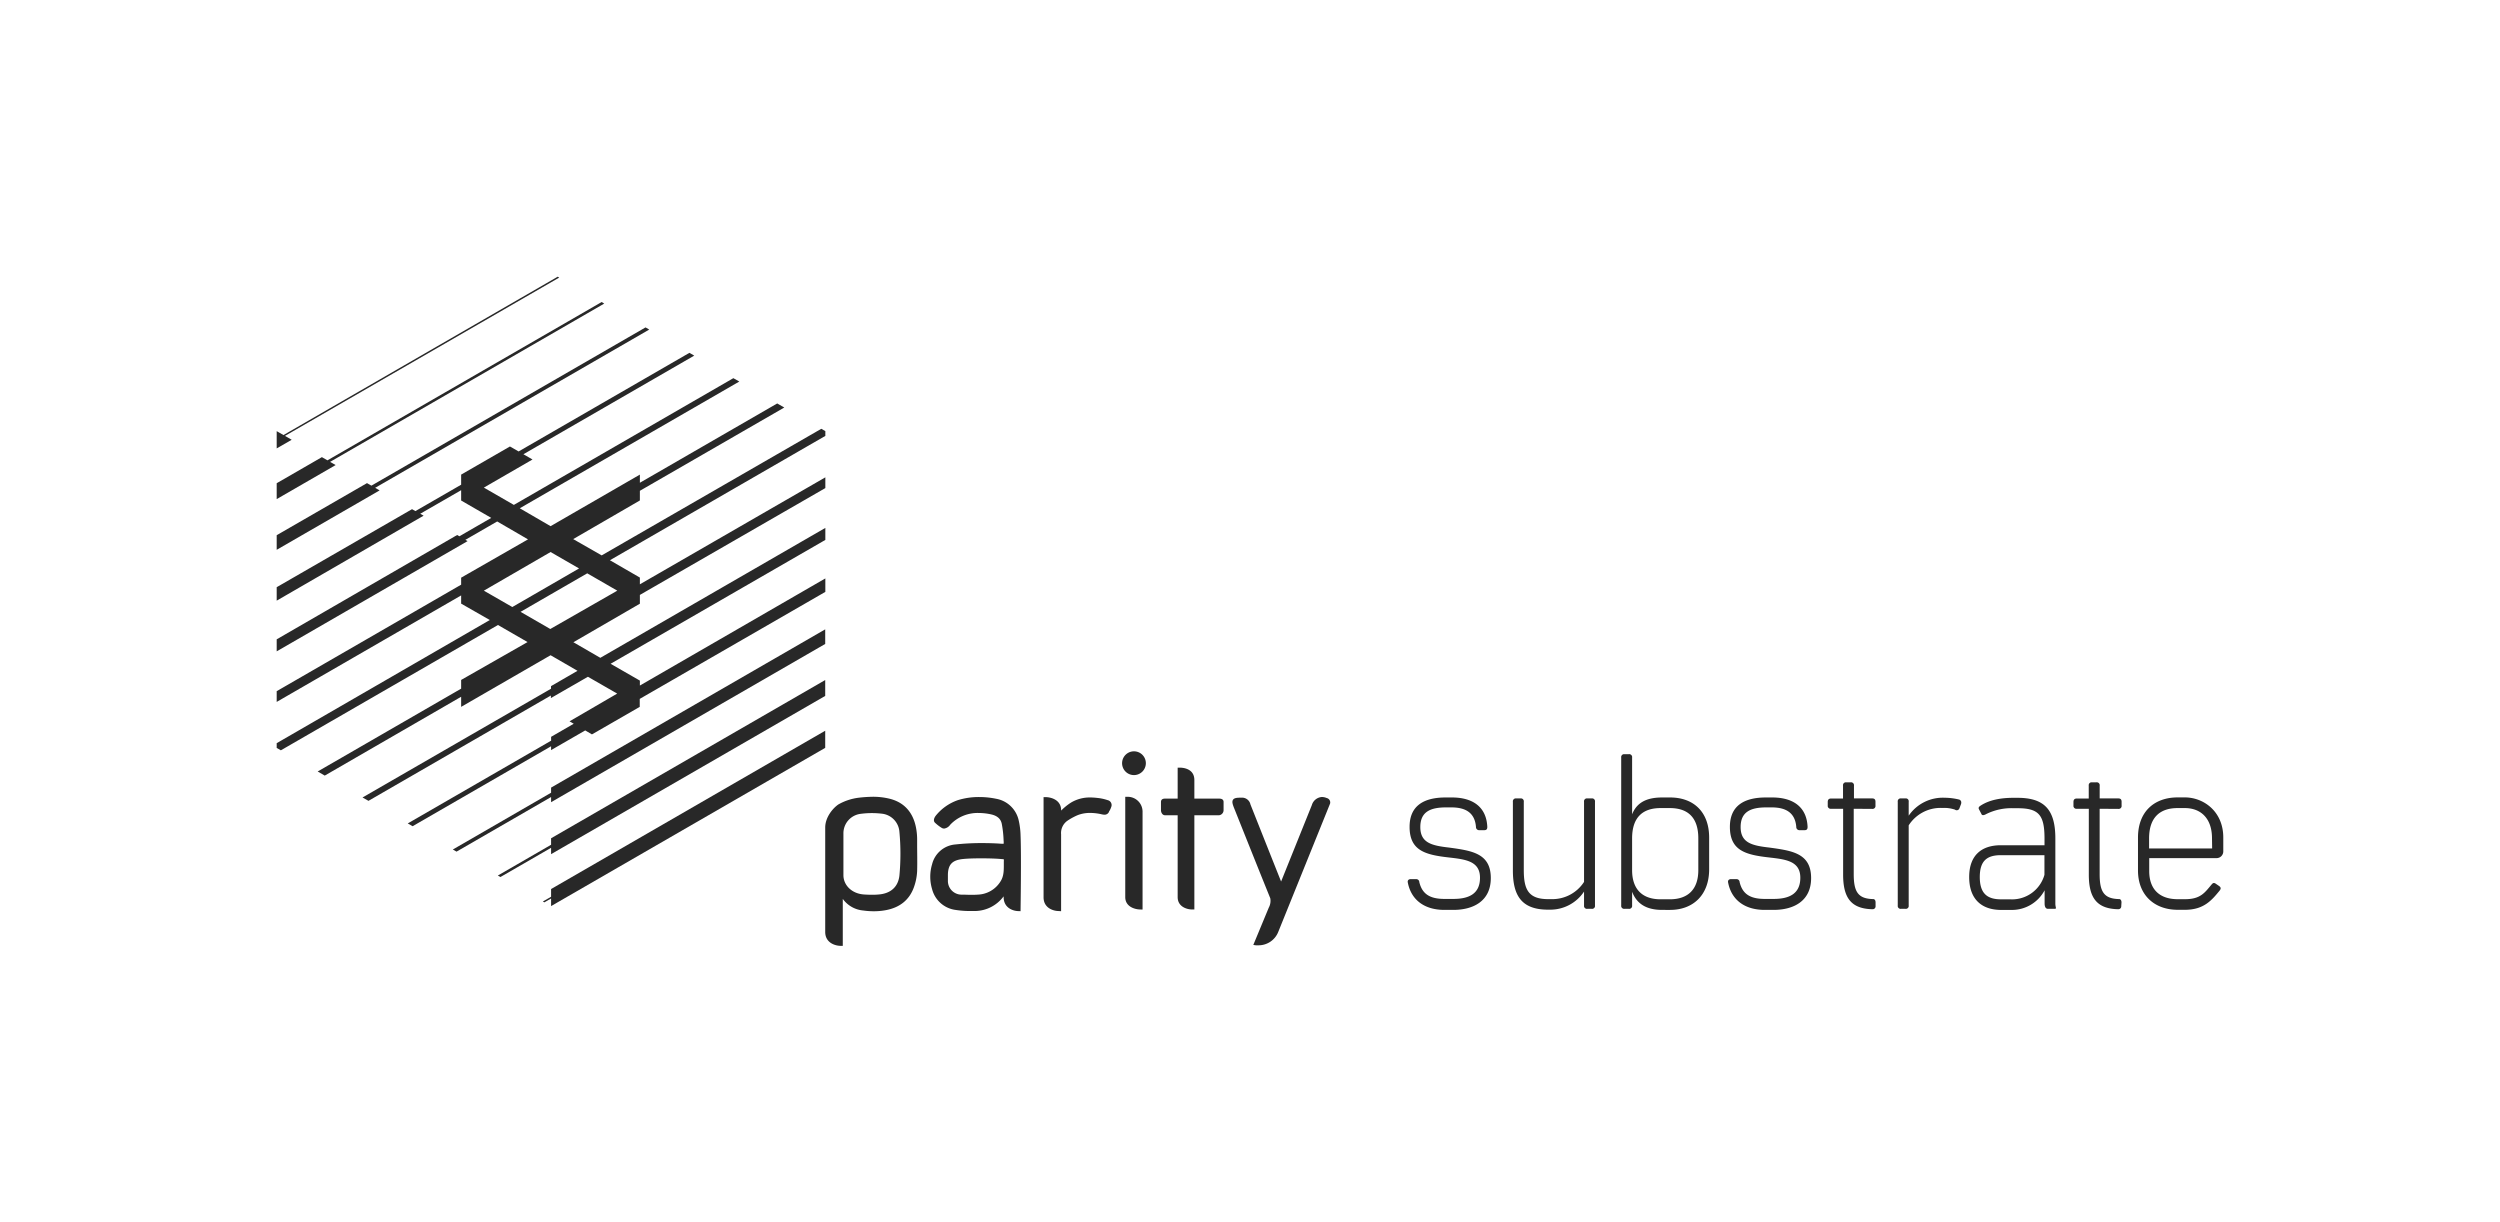 <svg id="Layer_1" data-name="Layer 1" xmlns="http://www.w3.org/2000/svg" viewBox="0 0 742.72 363.18"><defs><style>.cls-1{fill:#282828;}</style></defs><title>Artboard 1</title><g id="Layer_2" data-name="Layer 2"><g id="Layer_1-2" data-name="Layer 1-2"><g id="Variation-2"><g id="Logotype"><g id="Group-3"><path id="Fill-1" class="cls-1" d="M258.86,241.56a25.81,25.81,0,0,0-3.16.22,5.82,5.82,0,0,0-5.13,5.82V260c0,3,2.5,5.46,6,5.73.79.06,1.59.09,2.35.09a18.09,18.09,0,0,0,2.12-.08c3.58-.28,5.77-2.26,6.16-5.57a69.59,69.59,0,0,0,0-13.07,5.84,5.84,0,0,0-5-5.34A26.52,26.52,0,0,0,258.86,241.56ZM249.76,281c-1.59,0-4.6-.86-4.6-4.13v-31c0-3.13,2.35-5.83,3.93-6.89a16.23,16.23,0,0,1,6.12-2,40.12,40.12,0,0,1,4.09-.27,20.61,20.61,0,0,1,4.64.5c4.54,1,7.3,4,8.2,8.69a18.6,18.6,0,0,1,.33,3.64v1.17c0,2.65.08,5.39,0,8.09a16.38,16.38,0,0,1-1,4.9c-1.36,3.68-4.16,5.93-8.32,6.7a18.62,18.62,0,0,1-3.58.32,21.82,21.82,0,0,1-3.12-.22,8.39,8.39,0,0,1-6.07-3.45V281Z"/></g><g id="Group-6"><path id="Fill-4" class="cls-1" d="M373.77,280.84a3.53,3.53,0,0,1-.65,0l-.78-.11,4.6-11.09a4.2,4.2,0,0,0,.45-2.76c-2.77-6.85-5.41-13.44-8.1-20.17l-2.62-6.56c-.47-1.17-.74-2-.34-2.57s1.28-.6,2.47-.6a2.54,2.54,0,0,1,2.69,2c.63,1.58,7.78,19.61,9.11,22.91l9.14-22.72a3.33,3.33,0,0,1,3-2.39,3.81,3.81,0,0,1,1.42.31,1.34,1.34,0,0,1,1,1.61.58.58,0,0,1-.05.14l-15.35,38a6.29,6.29,0,0,1-6,4"/></g><path id="Fill-7" class="cls-1" d="M291.42,255c-2,0-3.81.06-5.11.18-3.33.3-4.6,1.54-4.7,4.59v1.88a4.06,4.06,0,0,0,4,4.14h.24c.94,0,1.72.05,2.45.05s1.53,0,2.22-.06a8.25,8.25,0,0,0,6.7-3.89c1-1.53,1-3.21,1-5V256a4.21,4.21,0,0,0,0-.71,6.43,6.43,0,0,0-.78-.08C295.7,255.05,293.5,255,291.42,255Zm11.2,15.68c-1.54,0-4.45-.87-4.45-4.16v-.21l-.08.08a10.71,10.71,0,0,1-8.31,4.26h-1.43a26.69,26.69,0,0,1-4.37-.31,8.32,8.32,0,0,1-7.07-6.2,12.81,12.81,0,0,1,0-7.36,7.76,7.76,0,0,1,6.91-5.9,71.59,71.59,0,0,1,7.88-.41c2,0,4,.06,5.7.19h.39a.66.66,0,0,0,.37,0,3.32,3.32,0,0,0,0-.89,32.53,32.53,0,0,0-.54-5c-.3-1.49-1.33-2.41-3.14-2.82a17.07,17.07,0,0,0-3.64-.42,11.2,11.2,0,0,0-8.55,3.5,2.65,2.65,0,0,1-1.8,1.13,1.42,1.42,0,0,1-.74-.22,11.9,11.9,0,0,1-2-1.55c-.34-.33-.5-1,.21-2a14.54,14.54,0,0,1,6.62-4.68,21,21,0,0,1,6.34-.92,24.66,24.66,0,0,1,5,.51,8.34,8.34,0,0,1,6.71,6.37,22.44,22.44,0,0,1,.57,4.6c.25,6,0,21.67,0,21.83v.6Z"/><path id="Fill-9" class="cls-1" d="M314.55,270.66c-1.57,0-4.52-.85-4.52-4.08V236.82h.62c1.59,0,4.6.81,4.6,3.89v.06h.05a16.65,16.65,0,0,1,2.93-2.36,10.8,10.8,0,0,1,5.73-1.49,19,19,0,0,1,2,.13,13.86,13.86,0,0,1,3.13.67,1.49,1.49,0,0,1,1.12,1.79,1.29,1.29,0,0,1-.07.21,5.47,5.47,0,0,1-.67,1.4v.07a1.42,1.42,0,0,1-1.31.85,4.32,4.32,0,0,1-1-.15,15.64,15.64,0,0,0-3.28-.38,10,10,0,0,0-3.74.67,18.06,18.06,0,0,0-2.9,1.57,4.45,4.45,0,0,0-2,4.13v22.83Z"/><path id="Fill-11" class="cls-1" d="M338.82,270.2c-1.56,0-4.52-.76-4.52-3.68v-29.8h.64a4.41,4.41,0,0,1,4.5,4.32.48.48,0,0,1,0,.17v29Z"/><path id="Fill-13" class="cls-1" d="M354.2,270.2c-1.5,0-4.33-.76-4.33-3.68V242.2h-3.78c-.77,0-1.18-.86-1.18-1.49v-2.45c0-.64.39-1,1.18-1h3.78v-9.2h.62c1.5,0,4.34.56,4.34,3.68v5.52h7.37c1.08,0,1.31.53,1.31,1v2.45a1.52,1.52,0,0,1-1.31,1.49h-7.37v28Z"/><path id="Fill-15" class="cls-1" d="M336.86,230.27a3.53,3.53,0,1,1,3.56-3.52,3.54,3.54,0,0,1-3.56,3.52"/></g></g><path class="cls-1" d="M442.9,260.87c0,6.82-5.18,9.45-11.14,9.45h-2.63c-6,0-9.9-3-10.89-8.14-.13-.59.2-1,.86-1h1.64a.9.9,0,0,1,.92.88s0,0,0,0c.85,3.54,3.14,5,7.47,5h2.63c4.45,0,7.93-1.38,7.93-6.3s-4.26-5.44-9.12-6c-7.08-.79-11.8-2-11.8-9.12,0-6.23,4.2-8.72,10.69-8.72h1.9c6.1,0,10.23,2.75,10.5,8.72,0,.66-.2,1-.92,1h-1.45a.94.94,0,0,1-1-.87v-.13c-.33-3.93-2.75-5.77-7.28-5.77h-1.64c-4.72,0-7.61,1.38-7.61,5.84,0,4.72,3.41,5.51,8.59,6.1C437.33,252.74,442.9,253.53,442.9,260.87Z"/><path class="cls-1" d="M449.46,258.64V238.2a.88.88,0,0,1,.72-1h1.52a.87.87,0,0,1,1,.72.66.66,0,0,1,0,.28v20.27c0,5.7,1.31,8.65,7.21,8.65h1A11.19,11.19,0,0,0,470.6,262V238.2a.87.87,0,0,1,.7-1h1.55a.86.86,0,0,1,1,.7.76.76,0,0,1,0,.3V269a.86.86,0,0,1-.71,1,.71.71,0,0,1-.29,0H471.6a.87.87,0,0,1-1-.71,1.41,1.41,0,0,1,0-.29v-4.13a12,12,0,0,1-10.17,5.38h-.52C452.2,270.25,449.46,266.25,449.46,258.64Z"/><path class="cls-1" d="M507.77,248.87v9.38c0,7.67-4.79,12.07-11.61,12.07H493.8c-4.92,0-7.61-2-8.92-5.38V269a.87.87,0,0,1-.74,1,.57.57,0,0,1-.26,0h-1.24a.88.88,0,0,1-1-.74,1.13,1.13,0,0,1,0-.26V225.06a.88.88,0,0,1,.72-1h1.52a.87.87,0,0,1,1,.72.66.66,0,0,1,0,.28v16.86c1.31-3.28,4-5,8.92-5h2.4C503,236.93,507.77,241.07,507.77,248.87Zm-3.22.2c0-6.1-3-9-8.46-9h-2.75c-5.45,0-8.46,2.89-8.46,9v9.44c0,5.64,3,8.66,8.46,8.66h2.75c5.44,0,8.46-3,8.46-8.66Z"/><path class="cls-1" d="M538.06,260.87c0,6.82-5.18,9.45-11.15,9.45h-2.62c-6,0-9.9-3-10.89-8.14-.13-.59.2-1,.86-1h1.64a.9.9,0,0,1,.92.88s0,0,0,0c.85,3.54,3.14,5,7.47,5h2.62c4.46,0,7.94-1.38,7.94-6.3s-4.26-5.44-9.12-6c-7.08-.79-11.8-2-11.8-9.12,0-6.23,4.2-8.72,10.69-8.72h1.9c6.1,0,10.23,2.75,10.49,8.72,0,.66-.19,1-.91,1h-1.45a.94.94,0,0,1-1-.87v-.13c-.33-3.93-2.76-5.77-7.28-5.77h-1.64c-4.72,0-7.61,1.38-7.61,5.84,0,4.72,3.41,5.51,8.59,6.1C532.49,252.74,538.06,253.53,538.06,260.87Z"/><path class="cls-1" d="M550.72,240.28v19.41c0,5.18,1.25,7.28,5.64,7.41.59-.06.85.4.85,1v1.1a.86.86,0,0,1-.81.92h-.11c-6.43-.13-8.72-3.48-8.72-10.3V240.28H544a.88.88,0,0,1-1-.74,1.13,1.13,0,0,1,0-.26v-1c0-.73.33-1.05,1-1.05h3.54v-3.81a.87.87,0,0,1,.7-1h1.55a.87.87,0,0,1,1,.72.66.66,0,0,1,0,.28v3.78h5.39c.72,0,1,.32,1,1v1.11a.87.87,0,0,1-.74,1,.57.57,0,0,1-.26,0Z"/><path class="cls-1" d="M580.82,240.54a9.93,9.93,0,0,0-3.34-.52h-.79a11.25,11.25,0,0,0-9.64,5.18V269a.86.86,0,0,1-.71,1,.71.71,0,0,1-.29,0H564.8a.87.87,0,0,1-1-.71,1.41,1.41,0,0,1,0-.29V238.2a.87.87,0,0,1,.7-1h1.55a.86.86,0,0,1,1,.7.76.76,0,0,1,0,.3v4.13A12.28,12.28,0,0,1,577.74,237a18.47,18.47,0,0,1,4.26.53.9.9,0,0,1,.64,1.11.35.35,0,0,1,0,.13l-.52,1.38a.84.84,0,0,1-1.1.51A.51.51,0,0,1,580.82,240.54Z"/><path class="cls-1" d="M610.53,270h-2.1c-.72,0-1-.66-1-1.58v-3.93a11,11,0,0,1-9.9,5.84h-3c-5.9,0-9.51-3.28-9.51-9.78s3.74-9.44,9.38-9.44h13v-2c0-7-1.7-9-8-9h-1.24a16.78,16.78,0,0,0-8.14,1.77c-.59.33-1.18.46-1.37-.07l-.72-1.38c-.2-.39-.13-.72.52-1.11,2.62-1.71,6.1-2.3,9.71-2.3h1.24c8.14,0,11.22,3.74,11.22,12.07v19.41a4.72,4.72,0,0,0,.13,1C610.79,269.66,610.86,270,610.53,270Zm-3.15-10.1v-5.84H594.46c-4.06,0-6.29,1.58-6.29,6.49s2.23,6.63,6.29,6.63h2.74a10,10,0,0,0,10.18-7.28Z"/><path class="cls-1" d="M623.78,240.28v19.41c0,5.18,1.25,7.28,5.64,7.41.59-.06.85.4.85,1l-.07,1.1a.86.86,0,0,1-.81.92h-.11c-6.43-.13-8.72-3.48-8.72-10.3V240.28H617a.88.88,0,0,1-1-.74,1.13,1.13,0,0,1,0-.26v-1c0-.73.33-1.05,1-1.05h3.54v-3.81a.87.87,0,0,1,.7-1h1.55a.87.87,0,0,1,1,.72.66.66,0,0,1,0,.28v3.78h5.51c.72,0,1,.32,1,1v1.11a.87.87,0,0,1-.74,1,.57.57,0,0,1-.26,0Z"/><path class="cls-1" d="M660.51,248.8v4.14a2,2,0,0,1-2,2h-20v3.87c0,5.31,3,8.33,8.46,8.33h2.17c4.59,0,5.83-1.9,7.87-4.33.45-.53.72-.66,1.37-.2l.86.59c.65.46.59.86.19,1.38-2.36,2.89-4.72,5.71-10.29,5.71h-2.17c-6.88,0-11.8-4.33-11.8-11.68v-9.77c0-7.8,4.92-11.94,11.8-11.94h2.17C654.74,236.93,660.51,241.13,660.51,248.8Zm-3.35.27c0-6.1-3.47-9-8.06-9h-2.17c-5.44,0-8.46,3-8.46,9v3H657.2Z"/><polygon class="cls-1" points="163.72 266.42 161.28 267.82 161.72 268.08 163.72 266.93 163.72 269.19 245.16 222.18 245.16 217.09 163.72 264.12 163.72 266.42"/><polygon class="cls-1" points="163.72 250.97 147.9 260.11 148.68 260.55 163.72 251.87 163.72 253.76 245.16 206.75 245.16 202.03 163.72 249.04 163.72 250.97"/><polygon class="cls-1" points="163.72 235.51 134.53 252.38 135.63 253.01 163.72 236.79 163.72 238.32 245.16 191.31 245.16 186.97 163.72 233.99 163.72 235.51"/><path class="cls-1" d="M245.2,128.08l-1.2-.69L178.75,165l-8.46-4.84,19.81-11.48v-2.87L233,121.07l-2.1-1.21L190.1,143.42V141l-26.53,15.32L154.42,151l65.22-37.65-1.77-1L152.66,150l-8.91-5.14,14.45-8.35-2.7-1.56,50.75-29.3-1.43-.83-50.75,29.3-2.57-1.48L137,141v3l-13.59,7.84-1-.57L82.2,174.45v4l43.65-25.25-1-.57,12.15-7v3.07l8.94,5.16-9.46,5.46-.66-.38-53.62,31v3.57l56.71-32.75-.66-.38,9.46-5.46,9.15,5.32L137,171.62v2.08L82.2,205.34v3.19L137,176.89v2.44l8.51,4.87L82.2,220.79v1.41l1.24.71,64.5-37.23,8.79,5.07L137,202v2.59L94.38,229.2l2.1,1.22L137,207v3l26.57-15.34,8,4.63-7.87,4.55v.77l-56,32.31,1.77,1,54.19-31.29v.76l11-6.33,8.7,5-14.16,8.24,1.25.72-6.72,3.88v1.15l-42.59,24.58,1.44.83,41.14-23.75v1.14L173.86,217l2,1.18,14.2-8.18v-2.37l55.14-31.79v-4l-55.1,31.83V202.2l-8.7-5,63.8-36.8v-3.57l-66.85,38.6-8-4.63,19.75-11.45v-2.61L245.2,145v-3.19l-55.1,31.78v-2l-8.9-5.15,64-36.94Zm-101.45,47.4L163.57,164l8.46,4.88-9.44,5.46h0l-10.39,6Zm39.64,0-19.91,11.39-8.83-5.1,9.11-5.26h0l10.7-6.18Z"/><polygon class="cls-1" points="111.45 144.93 192.88 97.91 191.78 97.27 110.34 144.28 109.03 143.53 82.2 159 82.2 163.34 112.78 145.69 111.45 144.93"/><polygon class="cls-1" points="98.06 137.22 179.51 90.19 178.74 89.73 97.28 136.76 95.63 135.81 82.2 143.56 82.2 148.28 99.72 138.16 98.06 137.22"/><polygon class="cls-1" points="84.66 129.5 166.13 82.47 165.69 82.2 84.22 129.25 82.22 128.1 82.2 128.12 82.2 133.22 86.66 130.65 84.66 129.5"/></g></g></svg>